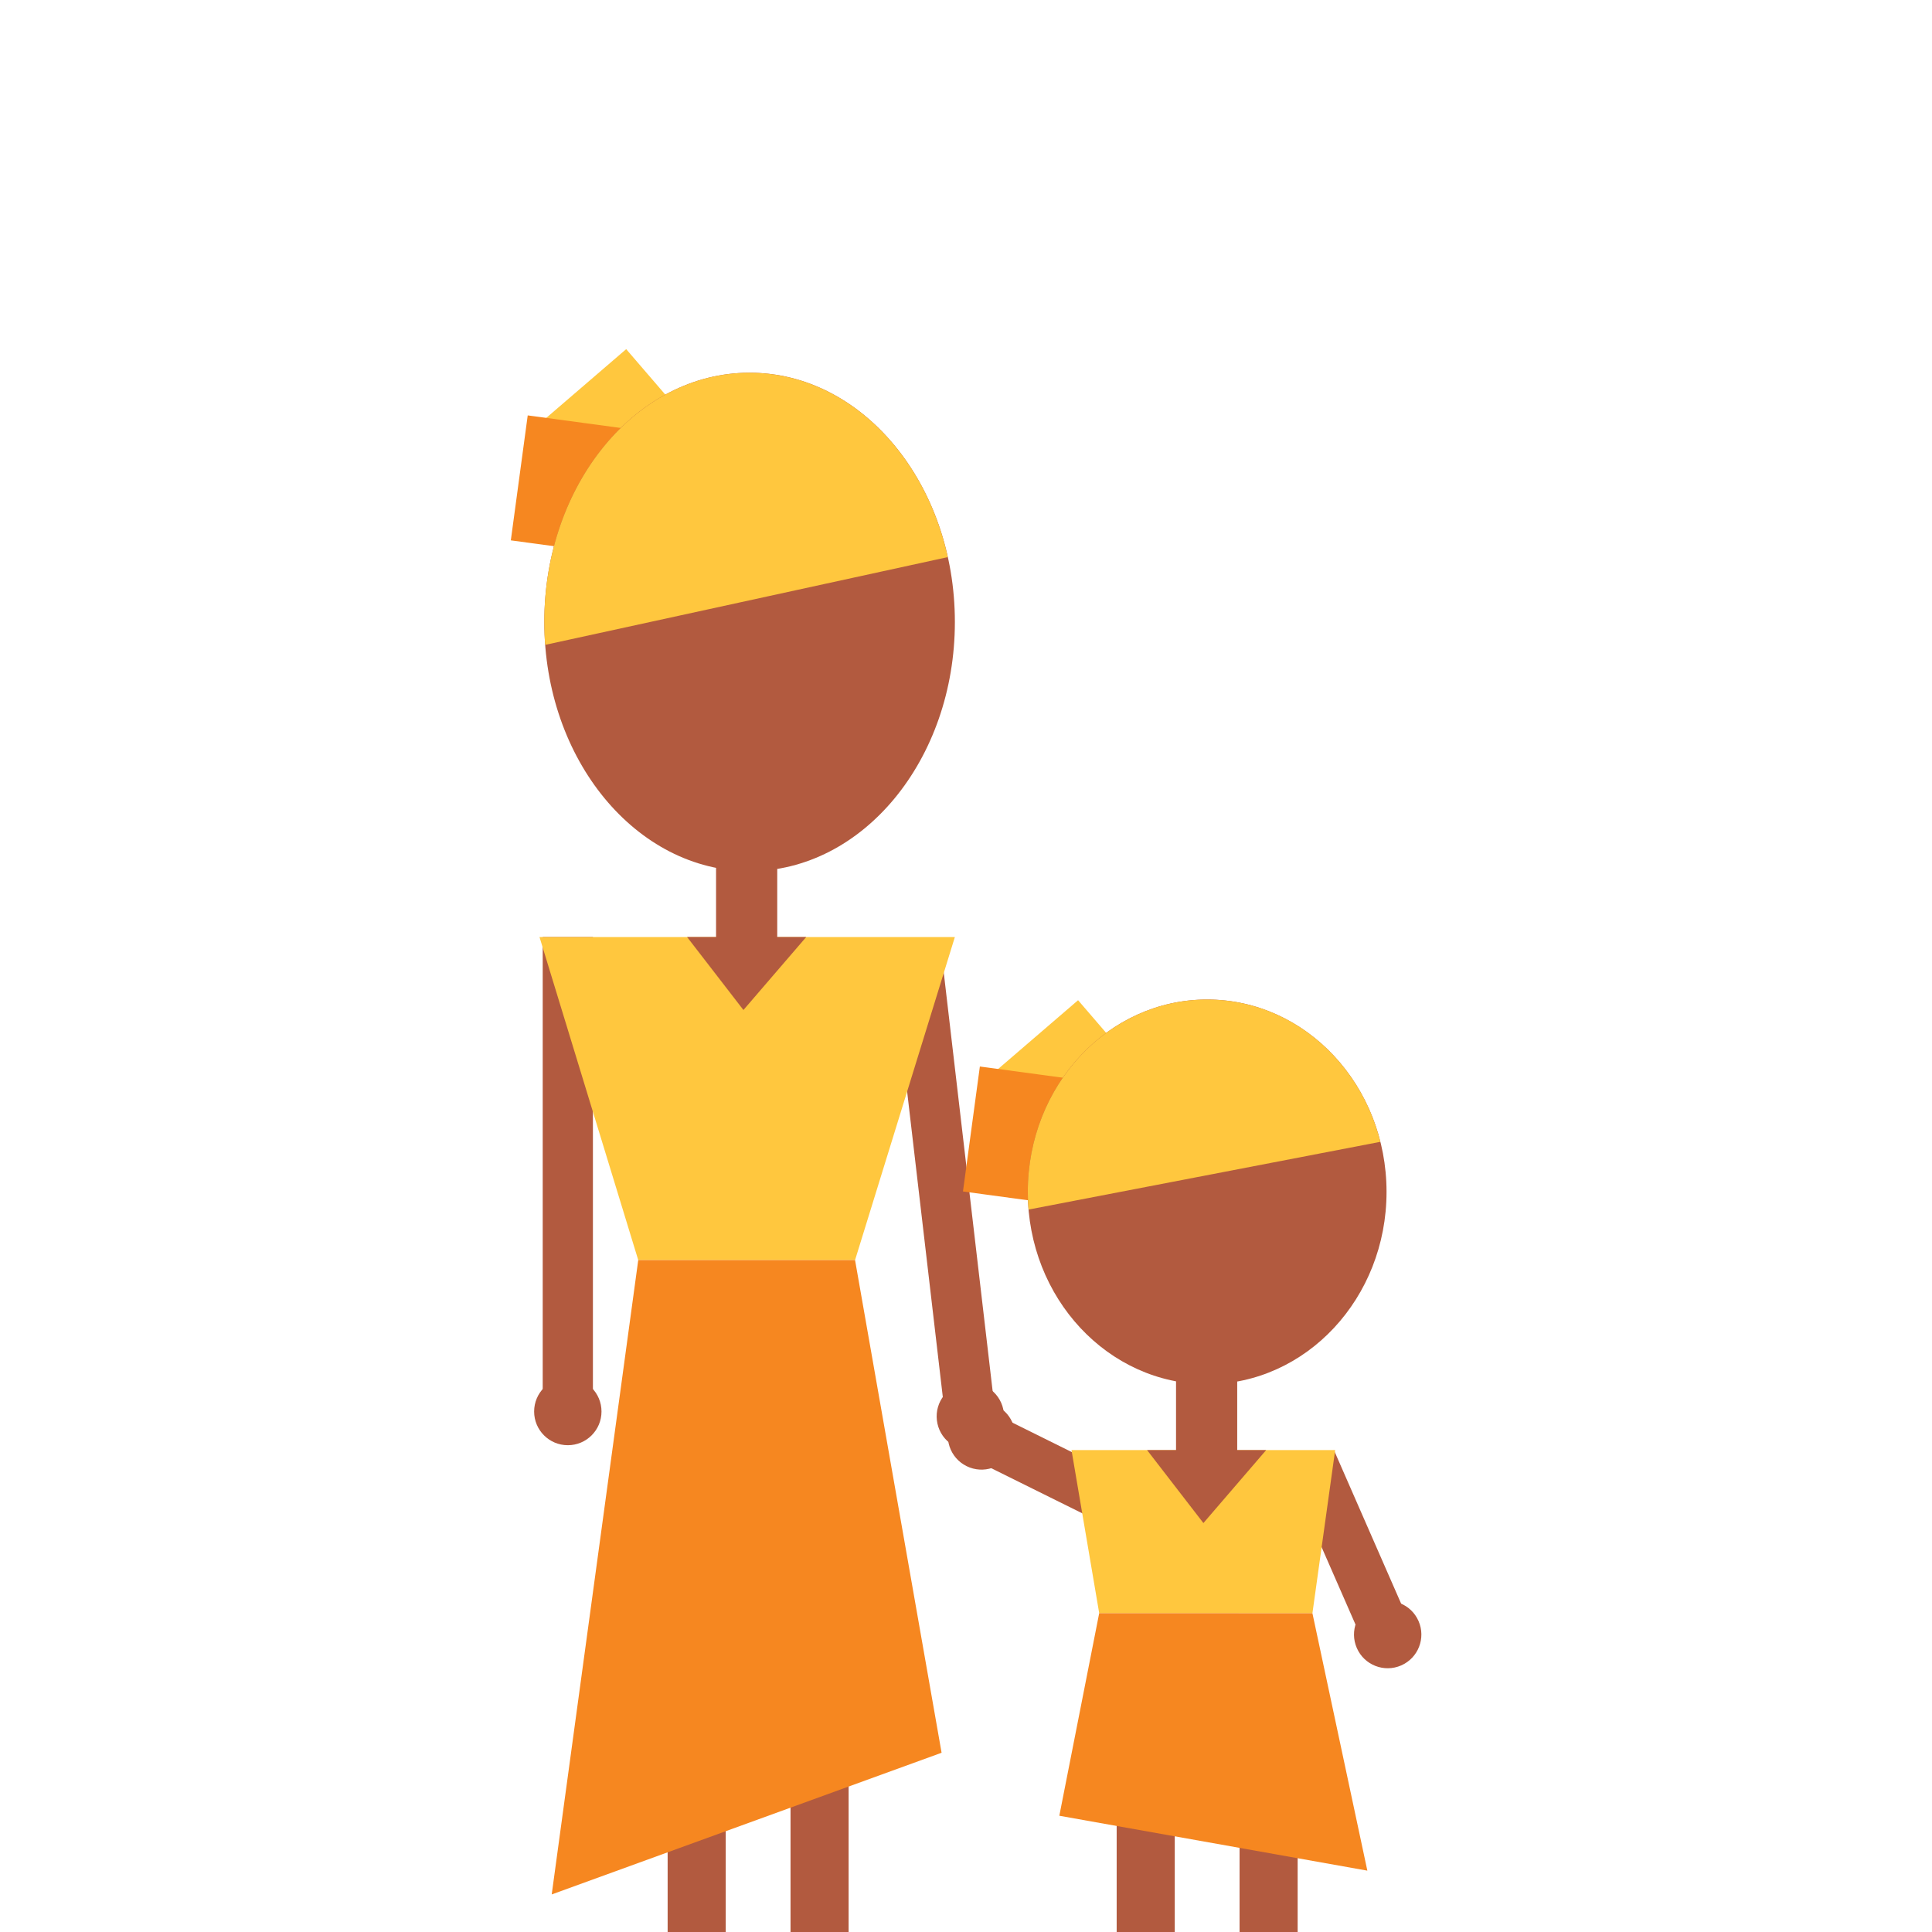 <?xml version="1.0" encoding="utf-8"?>
<!-- Generator: Adobe Illustrator 16.0.0, SVG Export Plug-In . SVG Version: 6.00 Build 0)  -->
<!DOCTYPE svg PUBLIC "-//W3C//DTD SVG 1.1//EN" "http://www.w3.org/Graphics/SVG/1.1/DTD/svg11.dtd">
<svg version="1.1" id="Layer_1" xmlns="http://www.w3.org/2000/svg" xmlns:xlink="http://www.w3.org/1999/xlink" x="0px" y="0px"
	 width="600px" height="600px" viewBox="0 0 600 600" enable-background="new 0 0 600 600" xml:space="preserve">
<path fill="#B25A3F" d="M165.879,438.361c0,5.779,4.684,10.463,10.462,10.463c5.776,0,10.461-4.684,10.461-10.463
	c0-5.777-4.685-10.461-10.461-10.461C170.562,427.9,165.879,432.584,165.879,438.361"/>
<rect x="285.2" y="295.993" transform="matrix(-0.993 0.116 -0.116 -0.993 626.642 699.952)" fill="#B25A3F" width="15.589" height="144.361"/>
<rect x="207.34" y="524.023" fill="#B25A3F" width="18.038" height="75.977"/>
<rect x="245.507" y="524.023" fill="#B25A3F" width="18.038" height="75.977"/>
<rect x="168.545" y="291" fill="#B25A3F" width="15.59" height="144.362"/>
<polygon fill="#FFC73E" points="265.545,391.334 198.212,391.334 167.545,291 296.544,291 "/>
<polygon fill="#F68720" points="292.419,544.334 171.339,588.334 198.212,391.334 265.546,391.334 "/>
<rect x="172.833" y="116.494" transform="matrix(0.652 0.758 -0.758 0.652 170.085 -98.533)" fill="#FFC73E" width="39.163" height="39.164"/>
<rect x="161.031" y="131.497" transform="matrix(0.991 0.134 -0.134 0.991 21.927 -22.888)" fill="#F68720" width="39.163" height="39.164"/>
<path fill="#B25A3F" d="M296.544,193.149c0,42.746-28.542,77.399-63.75,77.399s-63.752-34.653-63.752-77.399
	s28.543-77.399,63.752-77.399S296.544,150.403,296.544,193.149"/>
<path fill="#FFC73E" d="M294.355,173.011L169.306,200.27c-0.181-2.339-0.266-4.727-0.266-7.127
	c0-42.737,28.544-77.389,63.754-77.389C262.271,115.754,287.07,140.031,294.355,173.011"/>
<polygon fill="#B25A3F" points="250.379,290.997 230.879,313.666 213.379,290.997 222.379,290.997 222.379,241.736 241.379,241.736 
	241.379,290.997 "/>
<path fill="#B25A3F" d="M311.741,438.658c0.668,5.74-3.443,10.936-9.182,11.604c-5.738,0.67-10.932-3.441-11.601-9.182
	c-0.669-5.738,3.441-10.932,9.179-11.602C305.876,428.811,311.071,432.92,311.741,438.658"/>
<path fill="#B25A3F" d="M309.46,436.57c-5.18-2.564-11.453-0.445-14.017,4.734c-2.562,5.176-0.445,11.452,4.734,14.016
	c5.178,2.564,11.453,0.445,14.018-4.732C316.757,445.409,314.638,439.134,309.46,436.57"/>
<rect x="346.792" y="524.022" fill="#B25A3F" width="18.039" height="75.977"/>
<rect x="384.96" y="524.022" fill="#B25A3F" width="18.037" height="75.977"/>
<rect x="324.863" y="431.665" transform="matrix(-0.444 0.896 -0.896 -0.444 892.261 365.61)" fill="#B25A3F" width="15.591" height="56.131"/>
<path fill="#B25A3F" d="M421.376,511.822c2.318,5.295,8.486,7.705,13.779,5.387c5.291-2.316,7.703-8.486,5.385-13.78
	c-2.316-5.292-8.486-7.704-13.777-5.386C421.468,500.361,419.058,506.529,421.376,511.822"/>
<rect x="410.701" y="451.103" transform="matrix(0.916 -0.401 0.401 0.916 -157.081 208.147)" fill="#B25A3F" width="15.591" height="56.131"/>
<polygon fill="#FFC73E" points="407.587,501.008 341.366,500.984 332.763,450.334 414.649,450.334 "/>
<polygon fill="#F68720" points="424.642,580.945 328.983,563.896 341.366,500.984 407.587,501.008 "/>
<rect x="313.181" y="318.734" transform="matrix(0.652 0.758 -0.758 0.652 372.213 -134.582)" fill="#FFC73E" width="39.163" height="39.164"/>
<rect x="301.378" y="333.736" transform="matrix(0.991 0.134 -0.134 0.991 50.36 -39.905)" fill="#F68720" width="39.163" height="39.164"/>
<path fill="#B25A3F" d="M430.601,370.145c0,32.992-24.941,59.736-55.705,59.736s-55.705-26.744-55.705-59.736
	c0-32.991,24.941-59.736,55.705-59.736S430.601,337.153,430.601,370.145"/>
<path fill="#FFC73E" d="M428.685,354.603l-109.264,21.038c-0.156-1.805-0.23-3.648-0.23-5.5c0-32.984,24.939-59.729,55.705-59.729
	C400.651,310.412,422.321,329.148,428.685,354.603"/>
<polygon fill="#B25A3F" points="393.228,450.33 373.728,473 356.228,450.33 365.228,450.33 365.228,401.07 384.228,401.07 
	384.228,450.33 "/>
</svg>
